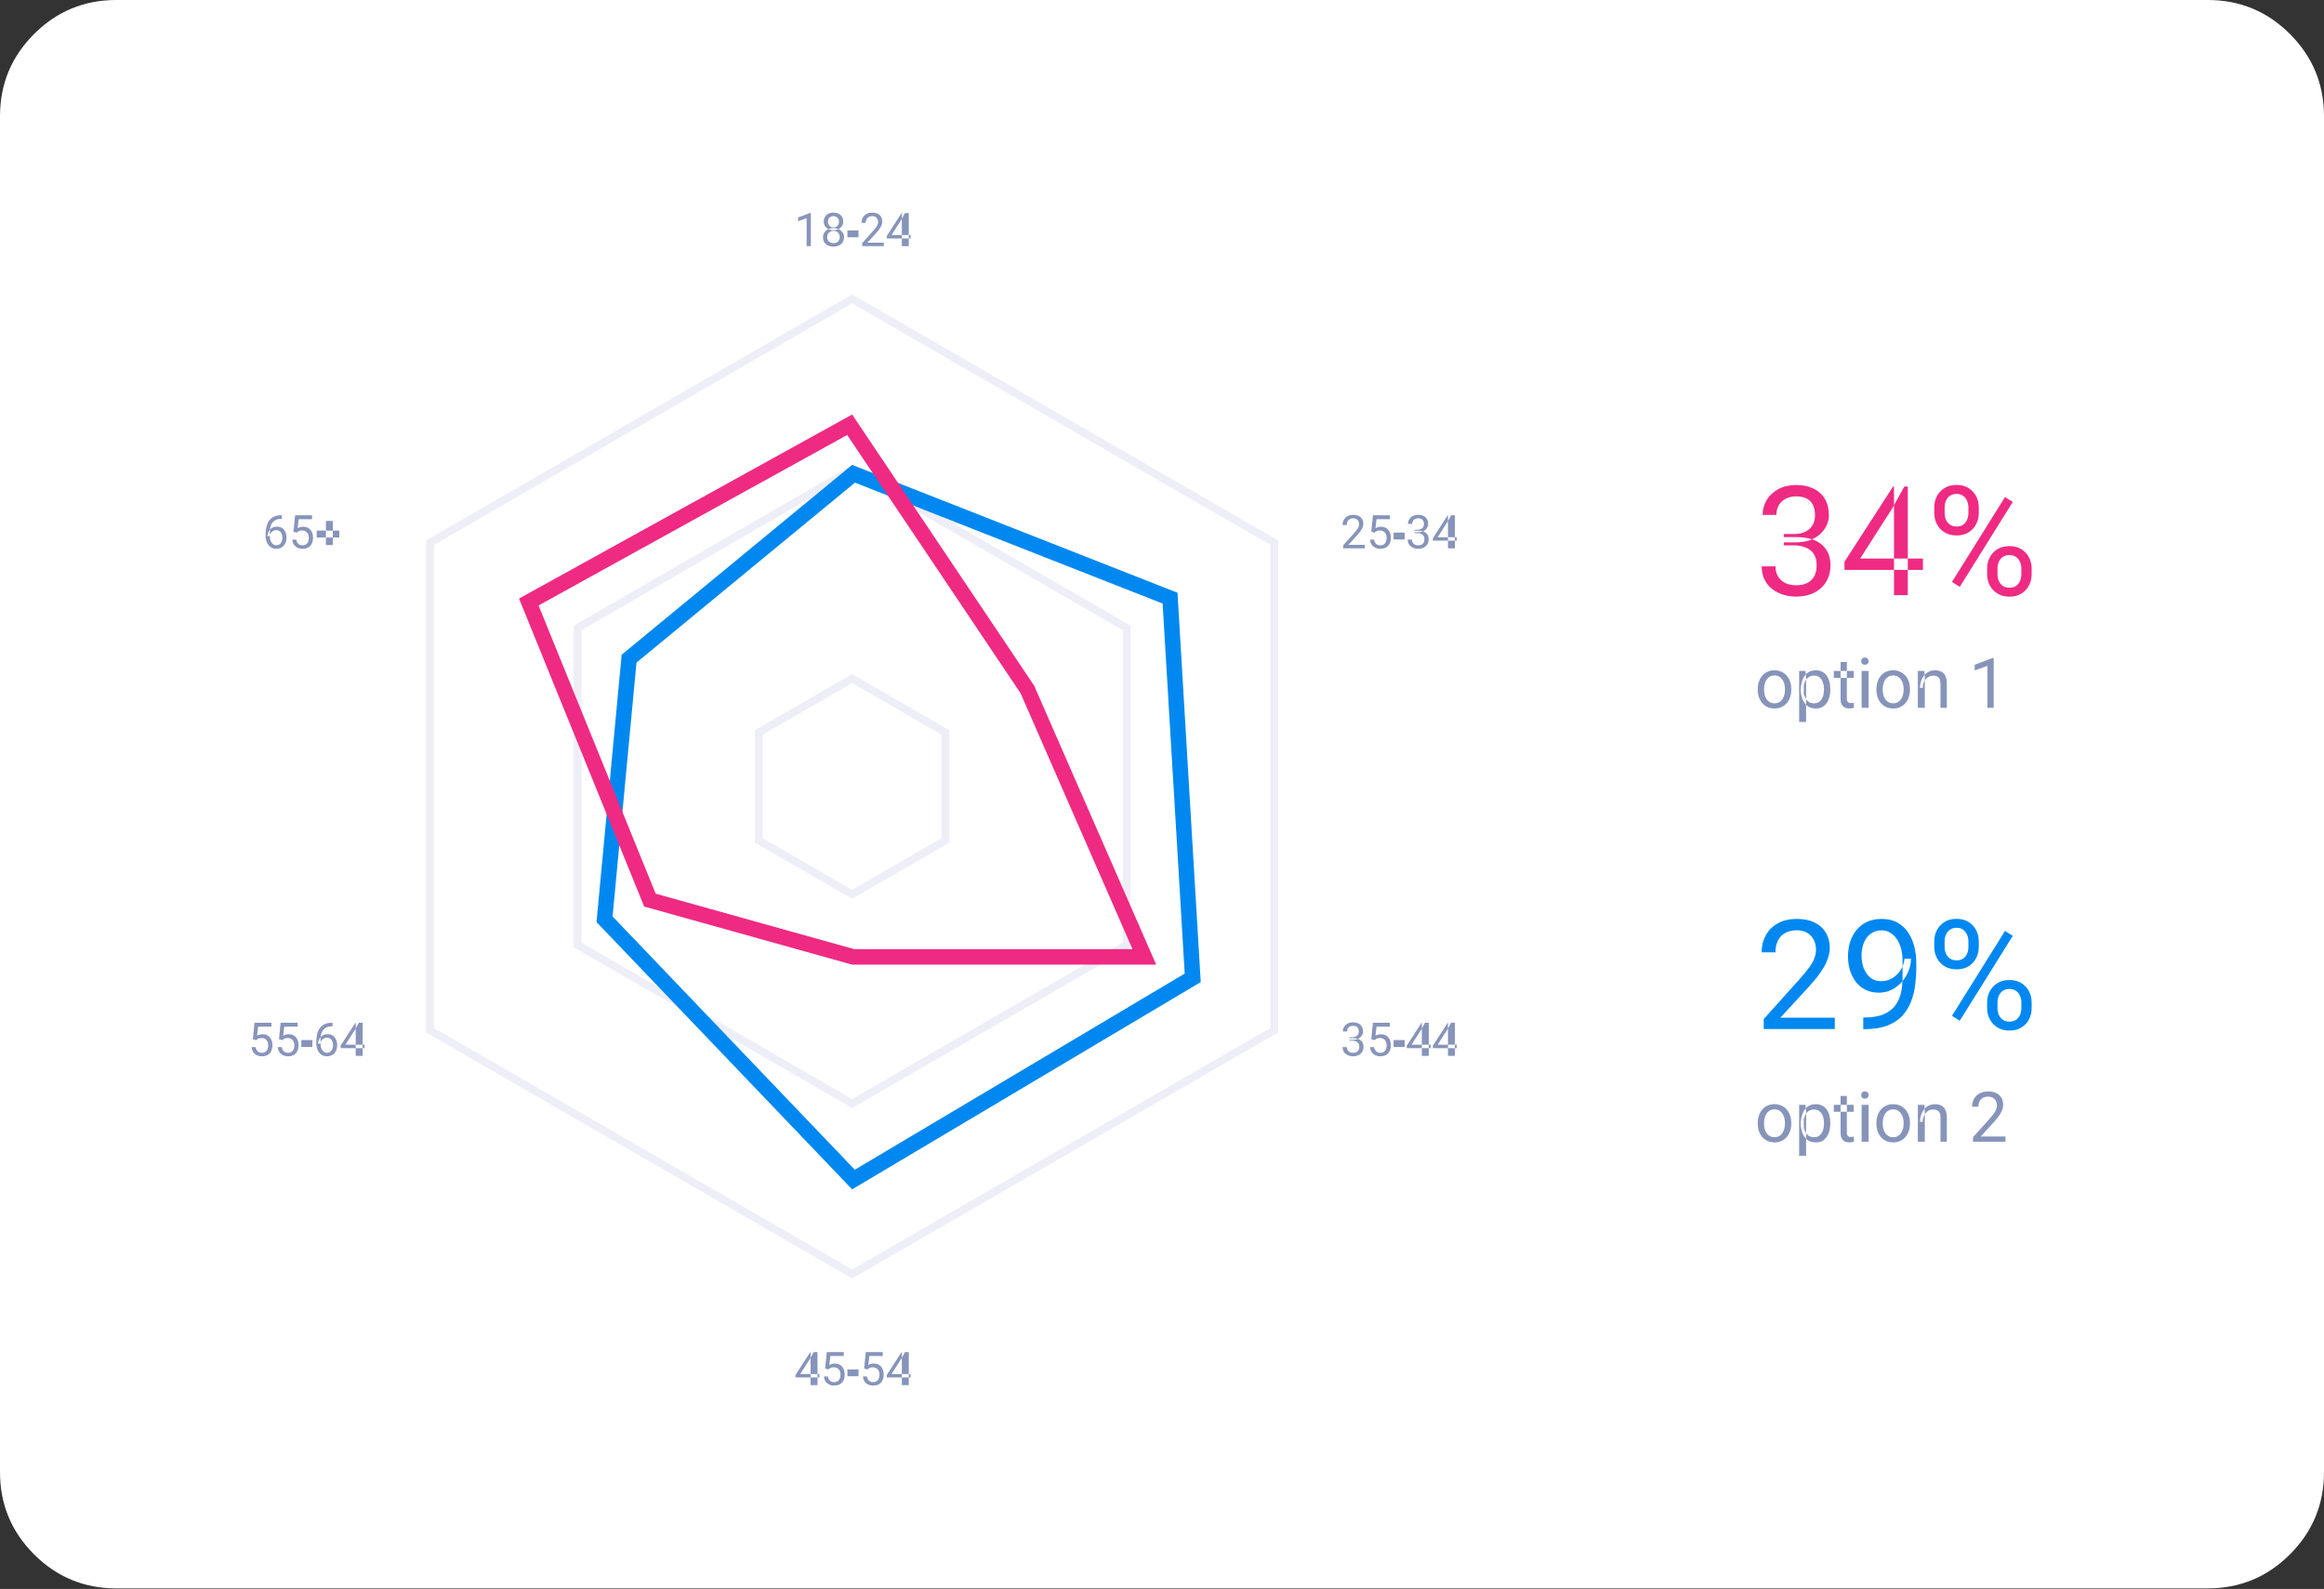 <?xml version="1.0" encoding="utf-8"?>
<svg width="335px" height="229px" viewBox="0 0 335 229" version="1.1" xmlns:xlink="http://www.w3.org/1999/xlink" xmlns="http://www.w3.org/2000/svg">
  <rect x="0" y="0" width="335" height="229" fill="#333333" stroke="none"/>
  <defs>
    <path d="M0 0L335 0L335 229L0 229L0 0Z" id="path_1" />
    <clipPath id="mask_1">
      <use xlink:href="#path_1" />
    </clipPath>
  </defs>
  <g id="screenshots__automated_mobile_img">
    <path d="M0 0L335 0L335 229L0 229L0 0Z" id="Фон" fill="#FFFFFF" fill-opacity="0" fill-rule="evenodd" stroke="none" />
    <path d="M0 33.5L0 16.75C0 12.125 1.635 8.177 4.906 4.906C8.177 1.635 12.125 0 16.75 0L318.25 0C322.875 0 326.823 1.635 330.094 4.906C333.365 8.177 335 12.125 335 16.75L335 212.167C335 216.792 333.365 220.74 330.094 224.011C326.823 227.282 322.875 228.917 318.25 228.917L16.75 228.917C12.125 228.917 8.177 227.282 4.906 224.011C1.635 220.74 0 216.792 0 212.167L0 33.5Z" id="Group" fill="#FFFFFF" fill-rule="evenodd" stroke="none" />
    <path d="M61.983 78.21L122.833 43.078L183.683 78.21L183.683 148.473L122.833 183.605L61.983 148.473L61.983 78.21L61.983 78.21Z" id="Фигура" fill="none" stroke="#EEEEF7" stroke-width="1.117" />
    <path d="M83.259 90.493L122.833 67.645L162.408 90.493L162.408 136.19L122.833 159.039L83.259 136.19L83.259 90.493L83.259 90.493Z" id="Фигура" fill="none" stroke="#EEEEF7" stroke-width="1.117" />
    <path d="M90.681 94.925L123.036 68.279L168.661 86.204L171.928 140.925L123.026 169.995L87.143 132.48L90.681 94.925L90.681 94.925Z" id="Фигура" fill="none" stroke="#0088F0" stroke-width="2.233" />
    <path d="M76.225 86.761L122.477 61.214L148.092 99.364L164.955 137.908L122.987 137.908L93.683 129.722L76.225 86.761L76.225 86.761Z" id="Фигура" fill="none" stroke="#EF2A82" stroke-width="2.233" />
    <path d="M109.369 105.568L122.833 97.795L136.297 105.568L136.297 121.115L122.833 128.889L109.369 121.115L109.369 105.568L109.369 105.568Z" id="Фигура" fill="none" stroke="#EEEEF7" stroke-width="1.117" />
    <path d="M257.128 76.963L258.547 76.963C259.242 76.963 259.815 76.848 260.266 76.619C260.725 76.383 261.066 76.064 261.288 75.662C261.517 75.254 261.632 74.795 261.632 74.287C261.632 73.685 261.531 73.179 261.331 72.771C261.13 72.362 260.829 72.054 260.428 71.847C260.026 71.639 259.518 71.535 258.901 71.535C258.342 71.535 257.848 71.646 257.418 71.868C256.995 72.083 256.662 72.391 256.418 72.792C256.182 73.194 256.064 73.667 256.064 74.211L254.075 74.211C254.075 73.416 254.276 72.692 254.677 72.04C255.078 71.388 255.641 70.868 256.365 70.481C257.095 70.094 257.941 69.901 258.901 69.901C259.847 69.901 260.675 70.069 261.384 70.406C262.094 70.736 262.646 71.23 263.04 71.889C263.434 72.542 263.631 73.355 263.631 74.33C263.631 74.724 263.538 75.147 263.351 75.598C263.172 76.042 262.889 76.458 262.502 76.845C262.123 77.232 261.628 77.551 261.019 77.802C260.41 78.045 259.679 78.167 258.826 78.167L257.128 78.167L257.128 76.963L257.128 76.963ZM257.128 78.597L257.128 77.404L258.826 77.404C259.822 77.404 260.646 77.522 261.298 77.758C261.951 77.995 262.463 78.31 262.836 78.704C263.215 79.099 263.48 79.532 263.631 80.005C263.789 80.471 263.867 80.937 263.867 81.403C263.867 82.133 263.742 82.782 263.491 83.348C263.248 83.914 262.9 84.394 262.449 84.788C262.004 85.183 261.481 85.48 260.879 85.681C260.277 85.881 259.622 85.982 258.912 85.982C258.231 85.982 257.59 85.885 256.988 85.691C256.393 85.498 255.866 85.218 255.408 84.853C254.949 84.48 254.591 84.025 254.333 83.488C254.075 82.943 253.946 82.323 253.946 81.628L255.935 81.628C255.935 82.173 256.053 82.649 256.289 83.058C256.533 83.466 256.877 83.785 257.321 84.015C257.773 84.237 258.303 84.348 258.912 84.348C259.521 84.348 260.044 84.244 260.481 84.036C260.926 83.821 261.266 83.499 261.503 83.069C261.746 82.639 261.868 82.098 261.868 81.445C261.868 80.793 261.732 80.26 261.46 79.844C261.187 79.421 260.8 79.109 260.299 78.909C259.804 78.701 259.22 78.597 258.547 78.597L257.128 78.597L257.128 78.597ZM277.186 80.5L277.186 82.133L265.878 82.133L265.878 80.962L272.886 70.116L274.509 70.116L272.768 73.255L268.135 80.5L277.186 80.5L277.186 80.5ZM275.004 70.116L275.004 85.767L273.015 85.767L273.015 70.116L275.004 70.116L275.004 70.116ZM278.82 73.953L278.82 73.126C278.82 72.531 278.949 71.99 279.207 71.502C279.464 71.015 279.834 70.625 280.314 70.331C280.794 70.037 281.364 69.89 282.023 69.89C282.696 69.89 283.27 70.037 283.743 70.331C284.223 70.625 284.592 71.015 284.85 71.502C285.108 71.99 285.237 72.531 285.237 73.126L285.237 73.953C285.237 74.534 285.108 75.068 284.85 75.555C284.599 76.042 284.234 76.433 283.753 76.727C283.28 77.02 282.711 77.167 282.044 77.167C281.378 77.167 280.801 77.02 280.314 76.727C279.834 76.433 279.464 76.042 279.207 75.555C278.949 75.068 278.82 74.534 278.82 73.953L278.82 73.953ZM280.314 73.126L280.314 73.953C280.314 74.283 280.375 74.595 280.496 74.888C280.625 75.182 280.819 75.422 281.077 75.609C281.335 75.788 281.657 75.877 282.044 75.877C282.431 75.877 282.75 75.788 283.001 75.609C283.252 75.422 283.438 75.182 283.56 74.888C283.682 74.595 283.743 74.283 283.743 73.953L283.743 73.126C283.743 72.789 283.678 72.474 283.549 72.18C283.427 71.879 283.237 71.639 282.979 71.46C282.729 71.273 282.41 71.18 282.023 71.18C281.643 71.18 281.324 71.273 281.066 71.46C280.815 71.639 280.625 71.879 280.496 72.18C280.375 72.474 280.314 72.789 280.314 73.126L280.314 73.126ZM286.441 82.768L286.441 81.929C286.441 81.342 286.57 80.804 286.828 80.317C287.086 79.829 287.455 79.439 287.935 79.145C288.415 78.851 288.985 78.704 289.644 78.704C290.318 78.704 290.891 78.851 291.364 79.145C291.844 79.439 292.213 79.829 292.471 80.317C292.729 80.804 292.858 81.342 292.858 81.929L292.858 82.768C292.858 83.355 292.729 83.893 292.471 84.38C292.22 84.867 291.855 85.258 291.375 85.552C290.902 85.845 290.332 85.992 289.665 85.992C288.999 85.992 288.426 85.845 287.946 85.552C287.465 85.258 287.093 84.867 286.828 84.38C286.57 83.893 286.441 83.355 286.441 82.768L286.441 82.768ZM287.935 81.929L287.935 82.768C287.935 83.097 287.996 83.413 288.118 83.714C288.247 84.007 288.44 84.247 288.698 84.434C288.956 84.613 289.278 84.702 289.665 84.702C290.052 84.702 290.371 84.613 290.622 84.434C290.88 84.247 291.07 84.007 291.192 83.714C291.314 83.42 291.375 83.104 291.375 82.768L291.375 81.929C291.375 81.592 291.31 81.277 291.181 80.983C291.059 80.689 290.869 80.453 290.611 80.274C290.361 80.088 290.038 79.994 289.644 79.994C289.264 79.994 288.945 80.088 288.687 80.274C288.436 80.453 288.247 80.689 288.118 80.983C287.996 81.277 287.935 81.592 287.935 81.929L287.935 81.929ZM290.138 72.341L282.496 84.574L281.378 83.864L289.02 71.632L290.138 72.341L290.138 72.341Z" id="Фигура" fill="#EF2A82" fill-rule="evenodd" stroke="none" />
    <path d="M253.376 99.412L253.376 99.3C253.376 98.917 253.432 98.562 253.543 98.235C253.654 97.904 253.815 97.618 254.024 97.376C254.233 97.131 254.487 96.941 254.785 96.807C255.082 96.669 255.416 96.601 255.786 96.601C256.159 96.601 256.494 96.669 256.792 96.807C257.093 96.941 257.348 97.131 257.557 97.376C257.77 97.618 257.932 97.904 258.043 98.235C258.154 98.562 258.21 98.917 258.21 99.3L258.21 99.412C258.21 99.795 258.154 100.15 258.043 100.477C257.932 100.804 257.77 101.091 257.557 101.336C257.348 101.578 257.094 101.768 256.797 101.905C256.502 102.039 256.168 102.106 255.796 102.106C255.423 102.106 255.087 102.039 254.79 101.905C254.492 101.768 254.237 101.578 254.024 101.336C253.815 101.091 253.654 100.804 253.543 100.477C253.432 100.15 253.376 99.795 253.376 99.412L253.376 99.412ZM254.284 99.3L254.284 99.412C254.284 99.677 254.315 99.928 254.377 100.163C254.44 100.395 254.533 100.602 254.657 100.782C254.785 100.961 254.943 101.104 255.133 101.208C255.323 101.31 255.544 101.361 255.796 101.361C256.044 101.361 256.262 101.31 256.448 101.208C256.638 101.104 256.795 100.961 256.919 100.782C257.044 100.602 257.137 100.395 257.199 100.163C257.264 99.928 257.297 99.677 257.297 99.412L257.297 99.3C257.297 99.038 257.264 98.791 257.199 98.559C257.137 98.323 257.042 98.115 256.914 97.935C256.79 97.752 256.633 97.608 256.443 97.503C256.257 97.399 256.038 97.346 255.786 97.346C255.537 97.346 255.318 97.399 255.128 97.503C254.942 97.608 254.785 97.752 254.657 97.935C254.533 98.115 254.44 98.323 254.377 98.559C254.315 98.791 254.284 99.038 254.284 99.3L254.284 99.3ZM260.343 97.719L260.343 104.05L259.343 104.05L259.343 96.699L260.258 96.699L260.343 97.719L260.343 97.719ZM263.834 99.309L263.834 99.412C263.834 99.798 263.788 100.157 263.696 100.487C263.605 100.814 263.47 101.099 263.294 101.341C263.12 101.583 262.906 101.771 262.651 101.905C262.396 102.039 262.103 102.106 261.773 102.106C261.436 102.106 261.138 102.051 260.879 101.94C260.621 101.828 260.402 101.666 260.222 101.454C260.042 101.241 259.898 100.986 259.79 100.688C259.685 100.391 259.613 100.055 259.574 99.682L259.574 99.133C259.613 98.74 259.687 98.388 259.795 98.078C259.903 97.767 260.045 97.502 260.222 97.283C260.402 97.06 260.619 96.892 260.875 96.777C261.13 96.659 261.424 96.601 261.758 96.601C262.092 96.601 262.388 96.666 262.646 96.797C262.904 96.924 263.122 97.108 263.299 97.346C263.475 97.585 263.608 97.872 263.696 98.205C263.788 98.536 263.834 98.904 263.834 99.309L263.834 99.309ZM262.921 99.412L262.921 99.309C262.921 99.044 262.893 98.796 262.837 98.563C262.782 98.328 262.695 98.122 262.577 97.945C262.463 97.765 262.316 97.625 262.136 97.523C261.956 97.418 261.741 97.366 261.493 97.366C261.264 97.366 261.064 97.405 260.894 97.484C260.727 97.562 260.585 97.669 260.467 97.803C260.349 97.934 260.253 98.084 260.178 98.254C260.106 98.421 260.052 98.595 260.016 98.774L260.016 100.045C260.081 100.274 260.173 100.49 260.291 100.693C260.408 100.893 260.565 101.055 260.762 101.179C260.958 101.3 261.205 101.361 261.503 101.361C261.748 101.361 261.959 101.31 262.136 101.208C262.316 101.104 262.463 100.961 262.577 100.782C262.695 100.602 262.782 100.395 262.837 100.163C262.893 99.928 262.921 99.677 262.921 99.412L262.921 99.412ZM267.215 96.699L267.215 97.699L264.344 97.699L264.344 96.699L267.215 96.699L267.215 96.699ZM265.316 95.408L266.223 95.408L266.223 100.693C266.223 100.873 266.251 101.009 266.307 101.1C266.362 101.192 266.434 101.253 266.523 101.282C266.611 101.312 266.706 101.326 266.807 101.326C266.883 101.326 266.961 101.32 267.043 101.307C267.128 101.29 267.192 101.277 267.234 101.267L267.239 102.008C267.167 102.031 267.072 102.052 266.955 102.072C266.84 102.095 266.701 102.106 266.537 102.106C266.315 102.106 266.111 102.062 265.924 101.974C265.738 101.886 265.589 101.738 265.477 101.532C265.37 101.323 265.316 101.042 265.316 100.688L265.316 95.408L265.316 95.408ZM269.353 96.699L269.353 102.008L268.353 102.008L268.353 96.699L269.353 96.699L269.353 96.699ZM268.284 95.29C268.284 95.143 268.329 95.019 268.417 94.917C268.509 94.816 268.643 94.765 268.819 94.765C268.993 94.765 269.125 94.816 269.217 94.917C269.312 95.019 269.359 95.143 269.359 95.29C269.359 95.431 269.312 95.552 269.217 95.653C269.125 95.752 268.993 95.801 268.819 95.801C268.643 95.801 268.509 95.752 268.417 95.653C268.329 95.552 268.284 95.431 268.284 95.29L268.284 95.29ZM270.483 99.412L270.483 99.3C270.483 98.917 270.538 98.562 270.65 98.235C270.761 97.904 270.921 97.618 271.131 97.376C271.34 97.131 271.594 96.941 271.891 96.807C272.189 96.669 272.523 96.601 272.892 96.601C273.265 96.601 273.601 96.669 273.898 96.807C274.199 96.941 274.454 97.131 274.664 97.376C274.876 97.618 275.038 97.904 275.15 98.235C275.261 98.562 275.316 98.917 275.316 99.3L275.316 99.412C275.316 99.795 275.261 100.15 275.15 100.477C275.038 100.804 274.876 101.091 274.664 101.336C274.454 101.578 274.201 101.768 273.903 101.905C273.609 102.039 273.275 102.106 272.902 102.106C272.529 102.106 272.194 102.039 271.896 101.905C271.598 101.768 271.343 101.578 271.131 101.336C270.921 101.091 270.761 100.804 270.65 100.477C270.538 100.15 270.483 99.795 270.483 99.412L270.483 99.412ZM271.391 99.3L271.391 99.412C271.391 99.677 271.422 99.928 271.484 100.163C271.546 100.395 271.639 100.602 271.764 100.782C271.891 100.961 272.05 101.104 272.24 101.208C272.429 101.31 272.65 101.361 272.902 101.361C273.151 101.361 273.368 101.31 273.555 101.208C273.745 101.104 273.902 100.961 274.026 100.782C274.15 100.602 274.243 100.395 274.306 100.163C274.371 99.928 274.404 99.677 274.404 99.412L274.404 99.3C274.404 99.038 274.371 98.791 274.306 98.559C274.243 98.323 274.149 98.115 274.021 97.935C273.897 97.752 273.74 97.608 273.55 97.503C273.363 97.399 273.144 97.346 272.892 97.346C272.644 97.346 272.424 97.399 272.235 97.503C272.048 97.608 271.891 97.752 271.764 97.935C271.639 98.115 271.546 98.323 271.484 98.559C271.422 98.791 271.391 99.038 271.391 99.3L271.391 99.3ZM277.455 97.832L277.455 102.008L276.455 102.008L276.455 96.699L277.401 96.699L277.455 97.832L277.455 97.832ZM277.147 99.152L276.769 99.138C276.772 98.774 276.826 98.439 276.931 98.132C277.036 97.821 277.183 97.551 277.373 97.322C277.562 97.093 277.788 96.916 278.05 96.792C278.315 96.664 278.608 96.601 278.928 96.601C279.19 96.601 279.425 96.637 279.635 96.709C279.844 96.777 280.023 96.888 280.17 97.042C280.32 97.196 280.435 97.396 280.513 97.641C280.592 97.883 280.631 98.179 280.631 98.529L280.631 102.008L279.718 102.008L279.718 98.519C279.718 98.241 279.677 98.019 279.596 97.852C279.514 97.682 279.394 97.559 279.237 97.484C279.08 97.405 278.887 97.366 278.658 97.366C278.433 97.366 278.226 97.414 278.04 97.508C277.857 97.603 277.698 97.734 277.564 97.901C277.433 98.068 277.33 98.259 277.255 98.475C277.183 98.688 277.147 98.914 277.147 99.152L277.147 99.152ZM287.388 94.824L287.388 102.008L286.48 102.008L286.48 95.958L284.65 96.625L284.65 95.806L287.246 94.824L287.388 94.824L287.388 94.824Z" id="Фигура" fill="#8794BA" fill-rule="evenodd" stroke="none" />
    <path d="M264.48 146.666L264.48 148.3L254.236 148.3L254.236 146.87L259.364 141.163C259.994 140.46 260.481 139.865 260.825 139.378C261.177 138.884 261.42 138.443 261.556 138.056C261.7 137.662 261.771 137.261 261.771 136.852C261.771 136.336 261.664 135.87 261.449 135.455C261.241 135.032 260.933 134.695 260.524 134.444C260.116 134.194 259.622 134.068 259.041 134.068C258.346 134.068 257.766 134.204 257.3 134.477C256.841 134.742 256.497 135.114 256.268 135.594C256.038 136.075 255.924 136.626 255.924 137.25L253.935 137.25C253.935 136.368 254.129 135.562 254.516 134.831C254.903 134.1 255.476 133.52 256.236 133.09C256.995 132.653 257.93 132.434 259.041 132.434C260.03 132.434 260.876 132.61 261.578 132.961C262.28 133.305 262.818 133.792 263.19 134.423C263.57 135.046 263.76 135.777 263.76 136.616C263.76 137.074 263.681 137.54 263.523 138.013C263.373 138.479 263.162 138.945 262.889 139.41C262.624 139.876 262.312 140.335 261.954 140.786C261.603 141.238 261.227 141.682 260.825 142.119L256.633 146.666L264.48 146.666L264.48 146.666ZM268.586 146.634L268.791 146.634C269.937 146.634 270.869 146.473 271.585 146.15C272.302 145.828 272.854 145.394 273.241 144.85C273.628 144.305 273.893 143.692 274.036 143.011C274.179 142.323 274.251 141.618 274.251 140.894L274.251 138.497C274.251 137.787 274.169 137.157 274.004 136.605C273.846 136.053 273.624 135.591 273.337 135.218C273.058 134.846 272.739 134.563 272.381 134.369C272.022 134.176 271.643 134.079 271.241 134.079C270.783 134.079 270.371 134.172 270.005 134.358C269.647 134.537 269.342 134.792 269.092 135.122C268.848 135.451 268.662 135.838 268.533 136.282C268.404 136.727 268.339 137.21 268.339 137.734C268.339 138.199 268.396 138.651 268.511 139.088C268.626 139.525 268.801 139.919 269.038 140.27C269.274 140.622 269.568 140.901 269.919 141.109C270.278 141.309 270.697 141.41 271.177 141.41C271.621 141.41 272.037 141.324 272.424 141.152C272.818 140.973 273.165 140.733 273.466 140.432C273.775 140.123 274.018 139.776 274.197 139.389C274.384 139.002 274.491 138.597 274.52 138.174L275.466 138.174C275.466 138.769 275.348 139.357 275.111 139.937C274.882 140.51 274.559 141.034 274.144 141.507C273.728 141.979 273.241 142.359 272.682 142.646C272.123 142.925 271.514 143.065 270.854 143.065C270.08 143.065 269.41 142.915 268.844 142.614C268.278 142.313 267.812 141.911 267.447 141.41C267.089 140.908 266.82 140.349 266.641 139.733C266.469 139.109 266.383 138.479 266.383 137.841C266.383 137.096 266.487 136.397 266.694 135.745C266.902 135.093 267.21 134.52 267.619 134.025C268.027 133.523 268.533 133.133 269.135 132.853C269.744 132.574 270.446 132.434 271.241 132.434C272.137 132.434 272.9 132.613 273.531 132.972C274.162 133.33 274.674 133.81 275.068 134.412C275.469 135.014 275.763 135.691 275.95 136.444C276.136 137.196 276.229 137.97 276.229 138.765L276.229 139.486C276.229 140.295 276.175 141.12 276.068 141.958C275.967 142.789 275.77 143.585 275.477 144.344C275.19 145.104 274.771 145.785 274.219 146.387C273.667 146.981 272.947 147.454 272.058 147.806C271.177 148.149 270.088 148.321 268.791 148.321L268.586 148.321L268.586 146.634L268.586 146.634ZM278.82 136.487L278.82 135.659C278.82 135.064 278.949 134.523 279.207 134.036C279.464 133.549 279.834 133.158 280.314 132.864C280.794 132.57 281.364 132.423 282.023 132.423C282.696 132.423 283.27 132.57 283.743 132.864C284.223 133.158 284.592 133.549 284.85 134.036C285.108 134.523 285.237 135.064 285.237 135.659L285.237 136.487C285.237 137.067 285.108 137.601 284.85 138.088C284.599 138.576 284.234 138.966 283.753 139.26C283.28 139.554 282.711 139.701 282.044 139.701C281.378 139.701 280.801 139.554 280.314 139.26C279.834 138.966 279.464 138.576 279.207 138.088C278.949 137.601 278.82 137.067 278.82 136.487L278.82 136.487ZM280.314 135.659L280.314 136.487C280.314 136.816 280.375 137.128 280.496 137.422C280.625 137.716 280.819 137.956 281.077 138.142C281.335 138.321 281.657 138.411 282.044 138.411C282.431 138.411 282.75 138.321 283.001 138.142C283.252 137.956 283.438 137.716 283.56 137.422C283.682 137.128 283.743 136.816 283.743 136.487L283.743 135.659C283.743 135.322 283.678 135.007 283.549 134.713C283.427 134.412 283.237 134.172 282.979 133.993C282.729 133.807 282.41 133.713 282.023 133.713C281.643 133.713 281.324 133.807 281.066 133.993C280.815 134.172 280.625 134.412 280.496 134.713C280.375 135.007 280.314 135.322 280.314 135.659L280.314 135.659ZM286.441 145.301L286.441 144.463C286.441 143.875 286.57 143.337 286.828 142.85C287.086 142.363 287.455 141.972 287.935 141.679C288.415 141.385 288.985 141.238 289.644 141.238C290.318 141.238 290.891 141.385 291.364 141.679C291.844 141.972 292.213 142.363 292.471 142.85C292.729 143.337 292.858 143.875 292.858 144.463L292.858 145.301C292.858 145.889 292.729 146.426 292.471 146.913C292.22 147.401 291.855 147.791 291.375 148.085C290.902 148.379 290.332 148.526 289.665 148.526C288.999 148.526 288.426 148.379 287.946 148.085C287.465 147.791 287.093 147.401 286.828 146.913C286.57 146.426 286.441 145.889 286.441 145.301L286.441 145.301ZM287.935 144.463L287.935 145.301C287.935 145.631 287.996 145.946 288.118 146.247C288.247 146.541 288.44 146.781 288.698 146.967C288.956 147.146 289.278 147.236 289.665 147.236C290.052 147.236 290.371 147.146 290.622 146.967C290.88 146.781 291.07 146.541 291.192 146.247C291.314 145.953 291.375 145.638 291.375 145.301L291.375 144.463C291.375 144.126 291.31 143.81 291.181 143.517C291.059 143.223 290.869 142.986 290.611 142.807C290.361 142.621 290.038 142.528 289.644 142.528C289.264 142.528 288.945 142.621 288.687 142.807C288.436 142.986 288.247 143.223 288.118 143.517C287.996 143.81 287.935 144.126 287.935 144.463L287.935 144.463ZM290.138 134.874L282.496 147.107L281.378 146.397L289.02 134.165L290.138 134.874L290.138 134.874Z" id="Фигура" fill="#0088F0" fill-rule="evenodd" stroke="none" />
    <path d="M253.376 161.946L253.376 161.833C253.376 161.45 253.432 161.095 253.543 160.768C253.654 160.438 253.815 160.151 254.024 159.909C254.233 159.664 254.487 159.474 254.785 159.34C255.082 159.203 255.416 159.134 255.786 159.134C256.159 159.134 256.494 159.203 256.792 159.34C257.093 159.474 257.348 159.664 257.557 159.909C257.77 160.151 257.932 160.438 258.043 160.768C258.154 161.095 258.21 161.45 258.21 161.833L258.21 161.946C258.21 162.328 258.154 162.683 258.043 163.011C257.932 163.338 257.77 163.624 257.557 163.869C257.348 164.111 257.094 164.301 256.797 164.439C256.502 164.573 256.168 164.64 255.796 164.64C255.423 164.64 255.087 164.573 254.79 164.439C254.492 164.301 254.237 164.111 254.024 163.869C253.815 163.624 253.654 163.338 253.543 163.011C253.432 162.683 253.376 162.328 253.376 161.946L253.376 161.946ZM254.284 161.833L254.284 161.946C254.284 162.211 254.315 162.461 254.377 162.697C254.44 162.929 254.533 163.135 254.657 163.315C254.785 163.495 254.943 163.637 255.133 163.742C255.323 163.843 255.544 163.894 255.796 163.894C256.044 163.894 256.262 163.843 256.448 163.742C256.638 163.637 256.795 163.495 256.919 163.315C257.044 163.135 257.137 162.929 257.199 162.697C257.264 162.461 257.297 162.211 257.297 161.946L257.297 161.833C257.297 161.571 257.264 161.324 257.199 161.092C257.137 160.856 257.042 160.649 256.914 160.469C256.79 160.285 256.633 160.142 256.443 160.037C256.257 159.932 256.038 159.88 255.786 159.88C255.537 159.88 255.318 159.932 255.128 160.037C254.942 160.142 254.785 160.285 254.657 160.469C254.533 160.649 254.44 160.856 254.377 161.092C254.315 161.324 254.284 161.571 254.284 161.833L254.284 161.833ZM260.343 160.253L260.343 166.583L259.343 166.583L259.343 159.232L260.258 159.232L260.343 160.253L260.343 160.253ZM263.834 161.843L263.834 161.946C263.834 162.332 263.788 162.69 263.696 163.02C263.605 163.348 263.47 163.632 263.294 163.874C263.12 164.116 262.906 164.304 262.651 164.439C262.396 164.573 262.103 164.64 261.773 164.64C261.436 164.64 261.138 164.584 260.879 164.473C260.621 164.362 260.402 164.2 260.222 163.987C260.042 163.774 259.898 163.519 259.79 163.222C259.685 162.924 259.613 162.589 259.574 162.216L259.574 161.666C259.613 161.273 259.687 160.922 259.795 160.611C259.903 160.3 260.045 160.035 260.222 159.816C260.402 159.594 260.619 159.425 260.875 159.311C261.13 159.193 261.424 159.134 261.758 159.134C262.092 159.134 262.388 159.199 262.646 159.33C262.904 159.458 263.122 159.641 263.299 159.88C263.475 160.119 263.608 160.405 263.696 160.739C263.788 161.069 263.834 161.437 263.834 161.843L263.834 161.843ZM262.921 161.946L262.921 161.843C262.921 161.578 262.893 161.329 262.837 161.097C262.782 160.861 262.695 160.655 262.577 160.478C262.463 160.299 262.316 160.158 262.136 160.056C261.956 159.952 261.741 159.899 261.493 159.899C261.264 159.899 261.064 159.939 260.894 160.017C260.727 160.096 260.585 160.202 260.467 160.336C260.349 160.467 260.253 160.618 260.178 160.788C260.106 160.954 260.052 161.128 260.016 161.308L260.016 162.579C260.081 162.808 260.173 163.024 260.291 163.227C260.408 163.426 260.565 163.588 260.762 163.712C260.958 163.833 261.205 163.894 261.503 163.894C261.748 163.894 261.959 163.843 262.136 163.742C262.316 163.637 262.463 163.495 262.577 163.315C262.695 163.135 262.782 162.929 262.837 162.697C262.893 162.461 262.921 162.211 262.921 161.946L262.921 161.946ZM267.215 159.232L267.215 160.232L264.344 160.232L264.344 159.232L267.215 159.232L267.215 159.232ZM265.316 157.941L266.223 157.941L266.223 163.227C266.223 163.406 266.251 163.542 266.307 163.634C266.362 163.725 266.434 163.786 266.523 163.815C266.611 163.845 266.706 163.86 266.807 163.86C266.883 163.86 266.961 163.853 267.043 163.84C267.128 163.824 267.192 163.81 267.234 163.801L267.239 164.542C267.167 164.565 267.072 164.586 266.955 164.605C266.84 164.628 266.701 164.64 266.537 164.64C266.315 164.64 266.111 164.596 265.924 164.507C265.738 164.419 265.589 164.272 265.477 164.066C265.37 163.856 265.316 163.575 265.316 163.222L265.316 157.941L265.316 157.941ZM269.353 159.232L269.353 164.542L268.353 164.542L268.353 159.232L269.353 159.232L269.353 159.232ZM268.284 157.824C268.284 157.676 268.329 157.552 268.417 157.451C268.509 157.349 268.643 157.299 268.819 157.299C268.993 157.299 269.125 157.349 269.217 157.451C269.312 157.552 269.359 157.676 269.359 157.824C269.359 157.964 269.312 158.085 269.217 158.187C269.125 158.285 268.993 158.334 268.819 158.334C268.643 158.334 268.509 158.285 268.417 158.187C268.329 158.085 268.284 157.964 268.284 157.824L268.284 157.824ZM270.483 161.946L270.483 161.833C270.483 161.45 270.538 161.095 270.65 160.768C270.761 160.438 270.921 160.151 271.131 159.909C271.34 159.664 271.594 159.474 271.891 159.34C272.189 159.203 272.523 159.134 272.892 159.134C273.265 159.134 273.601 159.203 273.898 159.34C274.199 159.474 274.454 159.664 274.664 159.909C274.876 160.151 275.038 160.438 275.15 160.768C275.261 161.095 275.316 161.45 275.316 161.833L275.316 161.946C275.316 162.328 275.261 162.683 275.15 163.011C275.038 163.338 274.876 163.624 274.664 163.869C274.454 164.111 274.201 164.301 273.903 164.439C273.609 164.573 273.275 164.64 272.902 164.64C272.529 164.64 272.194 164.573 271.896 164.439C271.598 164.301 271.343 164.111 271.131 163.869C270.921 163.624 270.761 163.338 270.65 163.011C270.538 162.683 270.483 162.328 270.483 161.946L270.483 161.946ZM271.391 161.833L271.391 161.946C271.391 162.211 271.422 162.461 271.484 162.697C271.546 162.929 271.639 163.135 271.764 163.315C271.891 163.495 272.05 163.637 272.24 163.742C272.429 163.843 272.65 163.894 272.902 163.894C273.151 163.894 273.368 163.843 273.555 163.742C273.745 163.637 273.902 163.495 274.026 163.315C274.15 163.135 274.243 162.929 274.306 162.697C274.371 162.461 274.404 162.211 274.404 161.946L274.404 161.833C274.404 161.571 274.371 161.324 274.306 161.092C274.243 160.856 274.149 160.649 274.021 160.469C273.897 160.285 273.74 160.142 273.55 160.037C273.363 159.932 273.144 159.88 272.892 159.88C272.644 159.88 272.424 159.932 272.235 160.037C272.048 160.142 271.891 160.285 271.764 160.469C271.639 160.649 271.546 160.856 271.484 161.092C271.422 161.324 271.391 161.571 271.391 161.833L271.391 161.833ZM277.455 160.366L277.455 164.542L276.455 164.542L276.455 159.232L277.401 159.232L277.455 160.366L277.455 160.366ZM277.147 161.686L276.769 161.671C276.772 161.308 276.826 160.972 276.931 160.665C277.036 160.354 277.183 160.084 277.373 159.855C277.562 159.626 277.788 159.45 278.05 159.325C278.315 159.198 278.608 159.134 278.928 159.134C279.19 159.134 279.425 159.17 279.635 159.242C279.844 159.311 280.023 159.422 280.17 159.576C280.32 159.729 280.435 159.929 280.513 160.174C280.592 160.416 280.631 160.712 280.631 161.062L280.631 164.542L279.718 164.542L279.718 161.053C279.718 160.775 279.677 160.552 279.596 160.385C279.514 160.215 279.394 160.092 279.237 160.017C279.08 159.939 278.887 159.899 278.658 159.899C278.433 159.899 278.226 159.947 278.04 160.042C277.857 160.137 277.698 160.267 277.564 160.434C277.433 160.601 277.33 160.793 277.255 161.008C277.183 161.221 277.147 161.447 277.147 161.686L277.147 161.686ZM289.086 163.796L289.086 164.542L284.41 164.542L284.41 163.889L286.75 161.283C287.038 160.963 287.261 160.691 287.418 160.469C287.578 160.243 287.689 160.042 287.751 159.865C287.817 159.685 287.85 159.502 287.85 159.315C287.85 159.08 287.8 158.867 287.702 158.678C287.607 158.485 287.467 158.331 287.28 158.216C287.094 158.102 286.868 158.044 286.603 158.044C286.286 158.044 286.021 158.107 285.808 158.231C285.599 158.352 285.442 158.522 285.337 158.741C285.232 158.961 285.18 159.212 285.18 159.497L284.272 159.497C284.272 159.095 284.36 158.727 284.537 158.393C284.714 158.059 284.976 157.794 285.322 157.598C285.669 157.398 286.096 157.299 286.603 157.299C287.055 157.299 287.441 157.379 287.761 157.539C288.082 157.696 288.327 157.919 288.497 158.206C288.671 158.491 288.757 158.825 288.757 159.208C288.757 159.417 288.721 159.63 288.649 159.845C288.581 160.058 288.484 160.271 288.36 160.483C288.239 160.696 288.097 160.905 287.933 161.112C287.773 161.318 287.601 161.52 287.418 161.72L285.504 163.796L289.086 163.796L289.086 163.796Z" id="Фигура" fill="#8794BA" fill-rule="evenodd" stroke="none" />
    <path d="M116.88 30.686L116.88 35.475L116.275 35.475L116.275 31.441L115.055 31.886L115.055 31.34L116.785 30.686L116.88 30.686L116.88 30.686ZM121.663 34.186C121.663 34.476 121.595 34.723 121.46 34.925C121.327 35.126 121.146 35.279 120.917 35.383C120.69 35.488 120.434 35.54 120.148 35.54C119.863 35.54 119.605 35.488 119.376 35.383C119.147 35.279 118.966 35.126 118.833 34.925C118.7 34.723 118.634 34.476 118.634 34.186C118.634 33.996 118.67 33.823 118.742 33.666C118.816 33.507 118.919 33.368 119.052 33.25C119.188 33.133 119.347 33.042 119.53 32.979C119.715 32.913 119.919 32.881 120.142 32.881C120.434 32.881 120.695 32.937 120.924 33.051C121.153 33.162 121.333 33.316 121.463 33.512C121.596 33.708 121.663 33.933 121.663 34.186L121.663 34.186ZM121.054 34.173C121.054 33.996 121.016 33.84 120.94 33.705C120.864 33.568 120.757 33.461 120.619 33.385C120.482 33.308 120.323 33.27 120.142 33.27C119.956 33.27 119.796 33.308 119.661 33.385C119.528 33.461 119.424 33.568 119.35 33.705C119.276 33.84 119.239 33.996 119.239 34.173C119.239 34.356 119.275 34.513 119.347 34.644C119.421 34.773 119.526 34.872 119.661 34.942C119.798 35.009 119.961 35.043 120.148 35.043C120.336 35.043 120.497 35.009 120.632 34.942C120.768 34.872 120.871 34.773 120.943 34.644C121.017 34.513 121.054 34.356 121.054 34.173L121.054 34.173ZM121.552 31.952C121.552 32.183 121.491 32.391 121.369 32.577C121.246 32.762 121.08 32.908 120.868 33.015C120.656 33.122 120.417 33.175 120.148 33.175C119.876 33.175 119.632 33.122 119.419 33.015C119.207 32.908 119.041 32.762 118.921 32.577C118.802 32.391 118.742 32.183 118.742 31.952C118.742 31.675 118.802 31.439 118.921 31.245C119.044 31.051 119.21 30.903 119.422 30.8C119.634 30.698 119.875 30.646 120.145 30.646C120.418 30.646 120.66 30.698 120.871 30.8C121.083 30.903 121.249 31.051 121.369 31.245C121.491 31.439 121.552 31.675 121.552 31.952L121.552 31.952ZM120.947 31.961C120.947 31.802 120.913 31.662 120.845 31.539C120.778 31.417 120.684 31.321 120.564 31.252C120.444 31.18 120.304 31.144 120.145 31.144C119.986 31.144 119.846 31.177 119.726 31.245C119.608 31.31 119.516 31.404 119.448 31.526C119.383 31.648 119.35 31.794 119.35 31.961C119.35 32.125 119.383 32.268 119.448 32.39C119.516 32.512 119.61 32.607 119.73 32.675C119.849 32.742 119.989 32.776 120.148 32.776C120.308 32.776 120.446 32.742 120.564 32.675C120.684 32.607 120.778 32.512 120.845 32.39C120.913 32.268 120.947 32.125 120.947 31.961L120.947 31.961ZM123.753 33.201L123.753 34.201L122.157 34.201L122.157 33.201L123.753 33.201L123.753 33.201ZM127.401 34.978L127.401 35.475L124.283 35.475L124.283 35.04L125.844 33.303C126.036 33.089 126.184 32.908 126.289 32.76C126.396 32.609 126.47 32.475 126.511 32.357C126.555 32.237 126.577 32.115 126.577 31.991C126.577 31.834 126.544 31.692 126.479 31.566C126.415 31.437 126.322 31.334 126.197 31.258C126.073 31.182 125.922 31.144 125.746 31.144C125.534 31.144 125.358 31.185 125.216 31.268C125.076 31.349 124.972 31.462 124.902 31.608C124.832 31.754 124.797 31.922 124.797 32.112L124.192 32.112C124.192 31.844 124.251 31.598 124.369 31.376C124.486 31.153 124.661 30.977 124.892 30.846C125.123 30.713 125.408 30.646 125.746 30.646C126.047 30.646 126.304 30.7 126.518 30.807C126.732 30.911 126.895 31.06 127.009 31.252C127.124 31.441 127.182 31.664 127.182 31.919C127.182 32.059 127.158 32.2 127.11 32.344C127.064 32.486 127 32.628 126.917 32.77C126.836 32.911 126.741 33.051 126.632 33.188C126.526 33.326 126.411 33.461 126.289 33.594L125.013 34.978L127.401 34.978L127.401 34.978ZM131.268 33.872L131.268 34.369L127.826 34.369L127.826 34.013L129.959 30.712L130.453 30.712L129.923 31.667L128.513 33.872L131.268 33.872L131.268 33.872ZM130.999 30.712L130.999 35.475L129.999 35.475L129.999 30.712L130.999 30.712L130.999 30.712Z" id="Фигура" fill="#8794BA" fill-rule="evenodd" stroke="none" />
    <path d="M196.737 78.528L196.737 79.025L193.619 79.025L193.619 78.59L195.179 76.853C195.371 76.639 195.52 76.458 195.624 76.31C195.731 76.159 195.805 76.025 195.847 75.907C195.89 75.787 195.912 75.665 195.912 75.541C195.912 75.384 195.879 75.242 195.814 75.116C195.751 74.987 195.657 74.884 195.533 74.808C195.408 74.732 195.258 74.694 195.081 74.694C194.87 74.694 194.693 74.735 194.551 74.818C194.412 74.899 194.307 75.012 194.237 75.158C194.167 75.304 194.133 75.472 194.133 75.662L193.527 75.662C193.527 75.394 193.586 75.148 193.704 74.926C193.822 74.703 193.996 74.527 194.227 74.396C194.459 74.263 194.743 74.196 195.081 74.196C195.382 74.196 195.64 74.25 195.853 74.357C196.067 74.461 196.231 74.61 196.344 74.802C196.46 74.991 196.517 75.214 196.517 75.469C196.517 75.609 196.493 75.75 196.445 75.894C196.4 76.036 196.335 76.178 196.252 76.32C196.172 76.461 196.077 76.601 195.968 76.738C195.861 76.876 195.746 77.011 195.624 77.144L194.348 78.528L196.737 78.528L196.737 78.528ZM198.15 76.758L197.666 76.633L197.905 74.262L200.348 74.262L200.348 74.821L198.418 74.821L198.274 76.117C198.361 76.067 198.472 76.02 198.605 75.976C198.74 75.932 198.895 75.91 199.069 75.91C199.289 75.91 199.487 75.949 199.661 76.025C199.836 76.099 199.984 76.206 200.106 76.346C200.231 76.485 200.325 76.653 200.391 76.85C200.456 77.046 200.489 77.265 200.489 77.507C200.489 77.736 200.457 77.947 200.394 78.138C200.333 78.33 200.24 78.498 200.116 78.642C199.992 78.784 199.835 78.894 199.645 78.973C199.457 79.051 199.236 79.09 198.981 79.09C198.789 79.09 198.607 79.064 198.435 79.012C198.264 78.957 198.112 78.876 197.977 78.766C197.843 78.655 197.734 78.518 197.649 78.354C197.566 78.189 197.514 77.995 197.492 77.772L198.068 77.772C198.094 77.951 198.147 78.101 198.225 78.224C198.304 78.346 198.406 78.438 198.533 78.502C198.661 78.563 198.811 78.593 198.981 78.593C199.125 78.593 199.252 78.568 199.364 78.518C199.475 78.468 199.569 78.396 199.645 78.302C199.721 78.208 199.779 78.095 199.818 77.962C199.86 77.829 199.881 77.679 199.881 77.514C199.881 77.363 199.86 77.224 199.818 77.095C199.777 76.966 199.715 76.854 199.632 76.758C199.551 76.662 199.452 76.588 199.334 76.535C199.216 76.481 199.081 76.454 198.929 76.454C198.726 76.454 198.572 76.481 198.467 76.535C198.365 76.59 198.259 76.664 198.15 76.758L198.15 76.758ZM202.478 76.751L202.478 77.751L200.882 77.751L200.882 76.751L202.478 76.751L202.478 76.751ZM203.888 76.346L204.32 76.346C204.531 76.346 204.706 76.311 204.843 76.241C204.983 76.169 205.087 76.072 205.154 75.95C205.224 75.826 205.259 75.686 205.259 75.531C205.259 75.348 205.228 75.194 205.167 75.07C205.106 74.945 205.015 74.852 204.892 74.788C204.77 74.725 204.615 74.694 204.428 74.694C204.258 74.694 204.107 74.727 203.976 74.795C203.848 74.86 203.746 74.954 203.672 75.076C203.6 75.198 203.564 75.342 203.564 75.508L202.959 75.508C202.959 75.266 203.02 75.046 203.142 74.847C203.264 74.649 203.436 74.491 203.656 74.373C203.878 74.255 204.136 74.196 204.428 74.196C204.716 74.196 204.968 74.248 205.184 74.35C205.4 74.45 205.567 74.601 205.687 74.802C205.807 75 205.867 75.248 205.867 75.544C205.867 75.664 205.839 75.793 205.782 75.93C205.728 76.065 205.642 76.192 205.524 76.31C205.408 76.427 205.258 76.525 205.072 76.601C204.887 76.675 204.665 76.712 204.405 76.712L203.888 76.712L203.888 76.346L203.888 76.346ZM203.888 76.843L203.888 76.48L204.405 76.48C204.708 76.48 204.959 76.516 205.157 76.588C205.356 76.66 205.512 76.756 205.625 76.876C205.741 76.996 205.822 77.127 205.867 77.272C205.915 77.413 205.939 77.555 205.939 77.697C205.939 77.919 205.901 78.117 205.825 78.289C205.751 78.461 205.645 78.607 205.507 78.727C205.372 78.847 205.213 78.938 205.03 78.999C204.847 79.06 204.647 79.09 204.431 79.09C204.224 79.09 204.029 79.061 203.846 79.002C203.665 78.943 203.504 78.858 203.365 78.747C203.225 78.633 203.116 78.495 203.037 78.331C202.959 78.166 202.92 77.977 202.92 77.766L203.525 77.766C203.525 77.931 203.561 78.076 203.633 78.201C203.707 78.325 203.812 78.422 203.947 78.492C204.084 78.559 204.246 78.593 204.431 78.593C204.617 78.593 204.776 78.561 204.909 78.498C205.044 78.433 205.148 78.335 205.22 78.204C205.294 78.073 205.331 77.908 205.331 77.71C205.331 77.511 205.289 77.349 205.206 77.222C205.124 77.094 205.006 76.999 204.853 76.938C204.703 76.874 204.525 76.843 204.32 76.843L203.888 76.843L203.888 76.843ZM209.993 77.422L209.993 77.919L206.551 77.919L206.551 77.563L208.684 74.262L209.178 74.262L208.648 75.217L207.238 77.422L209.993 77.422L209.993 77.422ZM209.723 74.262L209.723 79.025L208.723 79.025L208.723 74.262L209.723 74.262L209.723 74.262Z" id="Фигура" fill="#8794BA" fill-rule="evenodd" stroke="none" />
    <path d="M194.499 149.487L194.931 149.487C195.142 149.487 195.317 149.452 195.454 149.383C195.594 149.311 195.697 149.214 195.765 149.091C195.835 148.967 195.87 148.828 195.87 148.673C195.87 148.49 195.839 148.336 195.778 148.211C195.717 148.087 195.625 147.993 195.503 147.93C195.381 147.867 195.226 147.835 195.039 147.835C194.869 147.835 194.718 147.869 194.587 147.937C194.459 148.002 194.357 148.096 194.283 148.218C194.211 148.34 194.175 148.484 194.175 148.65L193.57 148.65C193.57 148.408 193.631 148.187 193.753 147.989C193.875 147.791 194.046 147.632 194.267 147.515C194.489 147.397 194.746 147.338 195.039 147.338C195.327 147.338 195.579 147.389 195.794 147.492C196.01 147.592 196.178 147.743 196.298 147.943C196.418 148.142 196.478 148.389 196.478 148.686C196.478 148.806 196.45 148.934 196.393 149.072C196.339 149.207 196.252 149.334 196.135 149.451C196.019 149.569 195.869 149.666 195.683 149.742C195.498 149.817 195.275 149.854 195.016 149.854L194.499 149.854L194.499 149.487L194.499 149.487ZM194.499 149.985L194.499 149.621L195.016 149.621C195.319 149.621 195.57 149.657 195.768 149.729C195.967 149.801 196.123 149.897 196.236 150.017C196.352 150.137 196.432 150.269 196.478 150.413C196.526 150.555 196.55 150.697 196.55 150.838C196.55 151.061 196.512 151.258 196.436 151.431C196.361 151.603 196.256 151.749 196.118 151.869C195.983 151.989 195.824 152.079 195.641 152.14C195.457 152.202 195.258 152.232 195.042 152.232C194.835 152.232 194.64 152.203 194.456 152.144C194.275 152.085 194.115 152 193.975 151.889C193.836 151.775 193.727 151.637 193.648 151.473C193.57 151.307 193.531 151.119 193.531 150.907L194.136 150.907C194.136 151.073 194.172 151.218 194.244 151.342C194.318 151.467 194.423 151.564 194.558 151.633C194.695 151.701 194.857 151.735 195.042 151.735C195.227 151.735 195.387 151.703 195.52 151.64C195.655 151.575 195.758 151.476 195.83 151.346C195.905 151.215 195.942 151.05 195.942 150.852C195.942 150.653 195.9 150.491 195.817 150.364C195.734 150.235 195.617 150.141 195.464 150.079C195.314 150.016 195.136 149.985 194.931 149.985L194.499 149.985L194.499 149.985ZM198.15 149.9L197.666 149.775L197.905 147.403L200.348 147.403L200.348 147.963L198.418 147.963L198.274 149.258C198.361 149.208 198.472 149.161 198.605 149.118C198.74 149.074 198.895 149.052 199.069 149.052C199.289 149.052 199.487 149.09 199.661 149.167C199.836 149.241 199.984 149.348 200.106 149.487C200.231 149.627 200.325 149.795 200.391 149.991C200.456 150.187 200.489 150.407 200.489 150.649C200.489 150.878 200.457 151.088 200.394 151.28C200.333 151.472 200.24 151.64 200.116 151.784C199.992 151.926 199.835 152.036 199.645 152.114C199.457 152.193 199.236 152.232 198.981 152.232C198.789 152.232 198.607 152.206 198.435 152.154C198.264 152.099 198.112 152.017 197.977 151.908C197.843 151.797 197.734 151.66 197.649 151.496C197.566 151.33 197.514 151.136 197.492 150.914L198.068 150.914C198.094 151.093 198.147 151.243 198.225 151.365C198.304 151.487 198.406 151.58 198.533 151.643C198.661 151.704 198.811 151.735 198.981 151.735C199.125 151.735 199.252 151.71 199.364 151.66C199.475 151.609 199.569 151.537 199.645 151.444C199.721 151.35 199.779 151.236 199.818 151.103C199.86 150.97 199.881 150.821 199.881 150.655C199.881 150.505 199.86 150.365 199.818 150.236C199.777 150.108 199.715 149.995 199.632 149.9C199.551 149.804 199.452 149.729 199.334 149.677C199.216 149.623 199.081 149.595 198.929 149.595C198.726 149.595 198.572 149.623 198.467 149.677C198.365 149.732 198.259 149.806 198.15 149.9L198.15 149.9ZM202.478 149.893L202.478 150.893L200.882 150.893L200.882 149.893L202.478 149.893L202.478 149.893ZM206.224 150.564L206.224 151.061L202.782 151.061L202.782 150.704L204.915 147.403L205.409 147.403L204.879 148.359L203.469 150.564L206.224 150.564L206.224 150.564ZM205.955 147.403L205.955 152.167L204.955 152.167L204.955 147.403L205.955 147.403L205.955 147.403ZM209.993 150.564L209.993 151.061L206.551 151.061L206.551 150.704L208.684 147.403L209.178 147.403L208.648 148.359L207.238 150.564L209.993 150.564L209.993 150.564ZM209.723 147.403L209.723 152.167L208.723 152.167L208.723 147.403L209.723 147.403L209.723 147.403Z" id="Фигура" fill="#8794BA" fill-rule="evenodd" stroke="none" />
    <path d="M118.11 198.022L118.11 198.519L114.669 198.519L114.669 198.163L116.802 194.862L117.296 194.862L116.766 195.817L115.356 198.022L118.11 198.022L118.11 198.022ZM117.841 194.862L117.841 199.625L116.841 199.625L116.841 194.862L117.841 194.862L117.841 194.862ZM119.425 197.358L118.941 197.234L119.18 194.862L121.624 194.862L121.624 195.421L119.694 195.421L119.55 196.717C119.637 196.666 119.747 196.62 119.88 196.576C120.015 196.532 120.17 196.511 120.345 196.511C120.565 196.511 120.762 196.549 120.937 196.625C121.111 196.699 121.26 196.806 121.382 196.946C121.506 197.085 121.601 197.253 121.666 197.449C121.732 197.646 121.764 197.865 121.764 198.107C121.764 198.336 121.733 198.547 121.67 198.738C121.608 198.93 121.516 199.098 121.391 199.242C121.267 199.384 121.11 199.494 120.92 199.573C120.733 199.651 120.511 199.69 120.256 199.69C120.064 199.69 119.882 199.664 119.71 199.612C119.54 199.557 119.387 199.476 119.252 199.367C119.119 199.255 119.01 199.118 118.925 198.954C118.842 198.789 118.79 198.594 118.768 198.372L119.344 198.372C119.37 198.551 119.422 198.701 119.501 198.823C119.579 198.946 119.682 199.038 119.808 199.102C119.937 199.163 120.086 199.193 120.256 199.193C120.4 199.193 120.528 199.168 120.639 199.118C120.75 199.068 120.844 198.996 120.92 198.902C120.997 198.808 121.054 198.695 121.094 198.562C121.135 198.429 121.156 198.279 121.156 198.114C121.156 197.963 121.135 197.824 121.094 197.695C121.052 197.566 120.99 197.454 120.907 197.358C120.827 197.262 120.727 197.188 120.61 197.135C120.492 197.081 120.357 197.054 120.204 197.054C120.001 197.054 119.847 197.081 119.743 197.135C119.64 197.19 119.534 197.264 119.425 197.358L119.425 197.358ZM123.753 197.351L123.753 198.351L122.157 198.351L122.157 197.351L123.753 197.351L123.753 197.351ZM125.046 197.358L124.562 197.234L124.8 194.862L127.244 194.862L127.244 195.421L125.314 195.421L125.17 196.717C125.257 196.666 125.367 196.62 125.5 196.576C125.636 196.532 125.791 196.511 125.965 196.511C126.185 196.511 126.383 196.549 126.557 196.625C126.732 196.699 126.88 196.806 127.002 196.946C127.126 197.085 127.221 197.253 127.287 197.449C127.352 197.646 127.385 197.865 127.385 198.107C127.385 198.336 127.353 198.547 127.29 198.738C127.229 198.93 127.136 199.098 127.012 199.242C126.888 199.384 126.731 199.494 126.541 199.573C126.353 199.651 126.132 199.69 125.877 199.69C125.685 199.69 125.503 199.664 125.33 199.612C125.16 199.557 125.008 199.476 124.872 199.367C124.739 199.255 124.63 199.118 124.545 198.954C124.462 198.789 124.41 198.594 124.388 198.372L124.964 198.372C124.99 198.551 125.042 198.701 125.121 198.823C125.199 198.946 125.302 199.038 125.428 199.102C125.557 199.163 125.707 199.193 125.877 199.193C126.021 199.193 126.148 199.168 126.259 199.118C126.371 199.068 126.464 198.996 126.541 198.902C126.617 198.808 126.675 198.695 126.714 198.562C126.756 198.429 126.776 198.279 126.776 198.114C126.776 197.963 126.756 197.824 126.714 197.695C126.673 197.566 126.611 197.454 126.528 197.358C126.447 197.262 126.348 197.188 126.23 197.135C126.112 197.081 125.977 197.054 125.824 197.054C125.621 197.054 125.468 197.081 125.363 197.135C125.261 197.19 125.155 197.264 125.046 197.358L125.046 197.358ZM131.268 198.022L131.268 198.519L127.826 198.519L127.826 198.163L129.959 194.862L130.453 194.862L129.923 195.817L128.513 198.022L131.268 198.022L131.268 198.022ZM130.999 194.862L130.999 199.625L129.999 199.625L129.999 194.862L130.999 194.862L130.999 194.862Z" id="Фигура" fill="#8794BA" fill-rule="evenodd" stroke="none" />
    <path d="M36.931 149.9L36.447 149.775L36.686 147.403L39.13 147.403L39.13 147.963L37.2 147.963L37.056 149.258C37.143 149.208 37.253 149.161 37.386 149.118C37.521 149.074 37.676 149.052 37.851 149.052C38.071 149.052 38.268 149.09 38.443 149.167C38.617 149.241 38.766 149.348 38.888 149.487C39.012 149.627 39.107 149.795 39.172 149.991C39.238 150.187 39.271 150.407 39.271 150.649C39.271 150.878 39.239 151.088 39.176 151.28C39.115 151.472 39.022 151.64 38.898 151.784C38.773 151.926 38.616 152.036 38.426 152.114C38.239 152.193 38.018 152.232 37.762 152.232C37.571 152.232 37.388 152.206 37.216 152.154C37.046 152.099 36.893 152.017 36.758 151.908C36.625 151.797 36.516 151.66 36.431 151.496C36.348 151.33 36.296 151.136 36.274 150.914L36.85 150.914C36.876 151.093 36.928 151.243 37.007 151.365C37.085 151.487 37.188 151.58 37.314 151.643C37.443 151.704 37.592 151.735 37.762 151.735C37.906 151.735 38.034 151.71 38.145 151.66C38.256 151.609 38.35 151.537 38.426 151.444C38.503 151.35 38.561 151.236 38.6 151.103C38.641 150.97 38.662 150.821 38.662 150.655C38.662 150.505 38.641 150.365 38.6 150.236C38.559 150.108 38.496 149.995 38.413 149.9C38.333 149.804 38.233 149.729 38.116 149.677C37.998 149.623 37.863 149.595 37.71 149.595C37.507 149.595 37.353 149.623 37.249 149.677C37.146 149.732 37.041 149.806 36.931 149.9L36.931 149.9ZM40.7 149.9L40.216 149.775L40.455 147.403L42.899 147.403L42.899 147.963L40.968 147.963L40.825 149.258C40.912 149.208 41.022 149.161 41.155 149.118C41.29 149.074 41.445 149.052 41.62 149.052C41.84 149.052 42.037 149.09 42.212 149.167C42.386 149.241 42.534 149.348 42.657 149.487C42.781 149.627 42.876 149.795 42.941 149.991C43.007 150.187 43.039 150.407 43.039 150.649C43.039 150.878 43.008 151.088 42.944 151.28C42.883 151.472 42.791 151.64 42.666 151.784C42.542 151.926 42.385 152.036 42.195 152.114C42.008 152.193 41.786 152.232 41.531 152.232C41.339 152.232 41.157 152.206 40.985 152.154C40.815 152.099 40.662 152.017 40.527 151.908C40.394 151.797 40.285 151.66 40.2 151.496C40.117 151.33 40.064 151.136 40.043 150.914L40.618 150.914C40.645 151.093 40.697 151.243 40.775 151.365C40.854 151.487 40.956 151.58 41.083 151.643C41.212 151.704 41.361 151.735 41.531 151.735C41.675 151.735 41.803 151.71 41.914 151.66C42.025 151.609 42.119 151.537 42.195 151.444C42.272 151.35 42.329 151.236 42.369 151.103C42.41 150.97 42.431 150.821 42.431 150.655C42.431 150.505 42.41 150.365 42.369 150.236C42.327 150.108 42.265 149.995 42.182 149.9C42.102 149.804 42.002 149.729 41.885 149.677C41.767 149.623 41.632 149.595 41.479 149.595C41.276 149.595 41.122 149.623 41.017 149.677C40.915 149.732 40.809 149.806 40.7 149.9L40.7 149.9ZM45.028 149.893L45.028 150.893L43.432 150.893L43.432 149.893L45.028 149.893L45.028 149.893ZM47.878 147.397L47.93 147.397L47.93 147.91L47.878 147.91C47.557 147.91 47.289 147.963 47.073 148.067C46.857 148.17 46.686 148.308 46.559 148.483C46.433 148.655 46.341 148.849 46.285 149.065C46.23 149.281 46.203 149.5 46.203 149.723L46.203 150.423C46.203 150.635 46.228 150.822 46.278 150.986C46.328 151.147 46.397 151.283 46.484 151.395C46.571 151.506 46.67 151.59 46.779 151.646C46.89 151.703 47.005 151.732 47.125 151.732C47.265 151.732 47.389 151.705 47.498 151.653C47.607 151.599 47.699 151.523 47.773 151.427C47.849 151.329 47.907 151.214 47.947 151.081C47.986 150.947 48.005 150.801 48.005 150.642C48.005 150.5 47.988 150.364 47.953 150.233C47.918 150.1 47.865 149.982 47.793 149.88C47.721 149.775 47.63 149.693 47.521 149.635C47.414 149.573 47.287 149.543 47.139 149.543C46.971 149.543 46.813 149.584 46.667 149.667C46.523 149.748 46.405 149.855 46.311 149.988C46.219 150.119 46.167 150.262 46.154 150.416L45.833 150.413C45.864 150.169 45.92 149.961 46.003 149.788C46.088 149.614 46.193 149.472 46.317 149.363C46.444 149.252 46.584 149.171 46.739 149.121C46.896 149.069 47.062 149.042 47.237 149.042C47.474 149.042 47.679 149.087 47.852 149.177C48.024 149.266 48.166 149.386 48.277 149.536C48.388 149.685 48.47 149.853 48.522 150.04C48.577 150.226 48.604 150.416 48.604 150.613C48.604 150.837 48.572 151.048 48.509 151.244C48.446 151.44 48.351 151.613 48.225 151.761C48.1 151.909 47.947 152.025 47.763 152.108C47.58 152.191 47.367 152.232 47.125 152.232C46.868 152.232 46.643 152.18 46.452 152.075C46.26 151.968 46.1 151.826 45.974 151.65C45.847 151.473 45.752 151.277 45.689 151.061C45.626 150.845 45.594 150.626 45.594 150.403L45.594 150.119C45.594 149.783 45.628 149.454 45.696 149.131C45.763 148.808 45.88 148.516 46.046 148.254C46.214 147.992 46.446 147.784 46.743 147.629C47.039 147.474 47.418 147.397 47.878 147.397L47.878 147.397ZM52.543 150.564L52.543 151.061L49.101 151.061L49.101 150.704L51.234 147.403L51.728 147.403L51.198 148.359L49.788 150.564L52.543 150.564L52.543 150.564ZM52.274 147.403L52.274 152.167L51.274 152.167L51.274 147.403L52.274 147.403L52.274 147.403Z" id="Фигура" fill="#8794BA" fill-rule="evenodd" stroke="none" />
    <path d="M40.574 74.255L40.626 74.255L40.626 74.769L40.574 74.769C40.253 74.769 39.985 74.821 39.769 74.926C39.553 75.028 39.382 75.167 39.256 75.341C39.129 75.514 39.038 75.708 38.981 75.924C38.926 76.139 38.899 76.359 38.899 76.581L38.899 77.281C38.899 77.493 38.924 77.68 38.974 77.844C39.024 78.005 39.093 78.142 39.18 78.253C39.268 78.364 39.366 78.448 39.475 78.505C39.586 78.561 39.702 78.59 39.822 78.59C39.961 78.59 40.086 78.564 40.194 78.511C40.304 78.457 40.395 78.382 40.469 78.286C40.546 78.188 40.603 78.072 40.643 77.939C40.682 77.806 40.702 77.66 40.702 77.501C40.702 77.359 40.684 77.222 40.649 77.091C40.614 76.959 40.561 76.841 40.489 76.738C40.417 76.633 40.327 76.552 40.217 76.493C40.111 76.432 39.983 76.401 39.835 76.401C39.667 76.401 39.51 76.443 39.364 76.526C39.22 76.606 39.101 76.713 39.007 76.846C38.915 76.977 38.863 77.12 38.85 77.275L38.529 77.272C38.56 77.027 38.617 76.819 38.7 76.647C38.785 76.472 38.889 76.33 39.014 76.221C39.14 76.11 39.281 76.029 39.435 75.979C39.593 75.927 39.758 75.901 39.933 75.901C40.17 75.901 40.376 75.945 40.548 76.035C40.72 76.124 40.862 76.244 40.973 76.395C41.084 76.543 41.166 76.711 41.218 76.898C41.273 77.084 41.3 77.275 41.3 77.471C41.3 77.696 41.269 77.906 41.205 78.102C41.142 78.299 41.047 78.471 40.921 78.619C40.797 78.768 40.643 78.883 40.459 78.966C40.276 79.049 40.064 79.09 39.822 79.09C39.564 79.09 39.34 79.038 39.148 78.933C38.956 78.826 38.797 78.685 38.67 78.508C38.544 78.331 38.449 78.135 38.385 77.919C38.322 77.703 38.291 77.484 38.291 77.262L38.291 76.977C38.291 76.641 38.324 76.312 38.392 75.989C38.46 75.666 38.576 75.374 38.742 75.112C38.91 74.851 39.142 74.642 39.439 74.487C39.735 74.333 40.114 74.255 40.574 74.255L40.574 74.255ZM42.785 76.758L42.301 76.633L42.54 74.262L44.984 74.262L44.984 74.821L43.054 74.821L42.91 76.117C42.997 76.067 43.107 76.02 43.24 75.976C43.376 75.932 43.53 75.91 43.705 75.91C43.925 75.91 44.123 75.949 44.297 76.025C44.471 76.099 44.62 76.206 44.742 76.346C44.866 76.485 44.961 76.653 45.026 76.85C45.092 77.046 45.125 77.265 45.125 77.507C45.125 77.736 45.093 77.947 45.03 78.138C44.969 78.33 44.876 78.498 44.752 78.642C44.627 78.784 44.47 78.894 44.281 78.973C44.093 79.051 43.872 79.09 43.617 79.09C43.425 79.09 43.242 79.064 43.07 79.012C42.9 78.957 42.747 78.876 42.612 78.766C42.479 78.655 42.37 78.518 42.285 78.354C42.202 78.189 42.15 77.995 42.128 77.772L42.704 77.772C42.73 77.951 42.782 78.101 42.861 78.224C42.939 78.346 43.042 78.438 43.168 78.502C43.297 78.563 43.446 78.593 43.617 78.593C43.76 78.593 43.888 78.568 43.999 78.518C44.111 78.468 44.204 78.396 44.281 78.302C44.357 78.208 44.415 78.095 44.454 77.962C44.495 77.829 44.516 77.679 44.516 77.514C44.516 77.363 44.495 77.224 44.454 77.095C44.413 76.966 44.35 76.854 44.267 76.758C44.187 76.662 44.088 76.588 43.97 76.535C43.852 76.481 43.717 76.454 43.564 76.454C43.361 76.454 43.208 76.481 43.103 76.535C43 76.59 42.895 76.664 42.785 76.758L42.785 76.758ZM48.913 76.47L48.913 77.47L45.648 77.47L45.648 76.47L48.913 76.47L48.913 76.47ZM47.98 75.08L47.98 78.547L46.98 78.547L46.98 75.08L47.98 75.08L47.98 75.08Z" id="Фигура" fill="#8794BA" fill-rule="evenodd" stroke="none" />
  </g>
</svg>